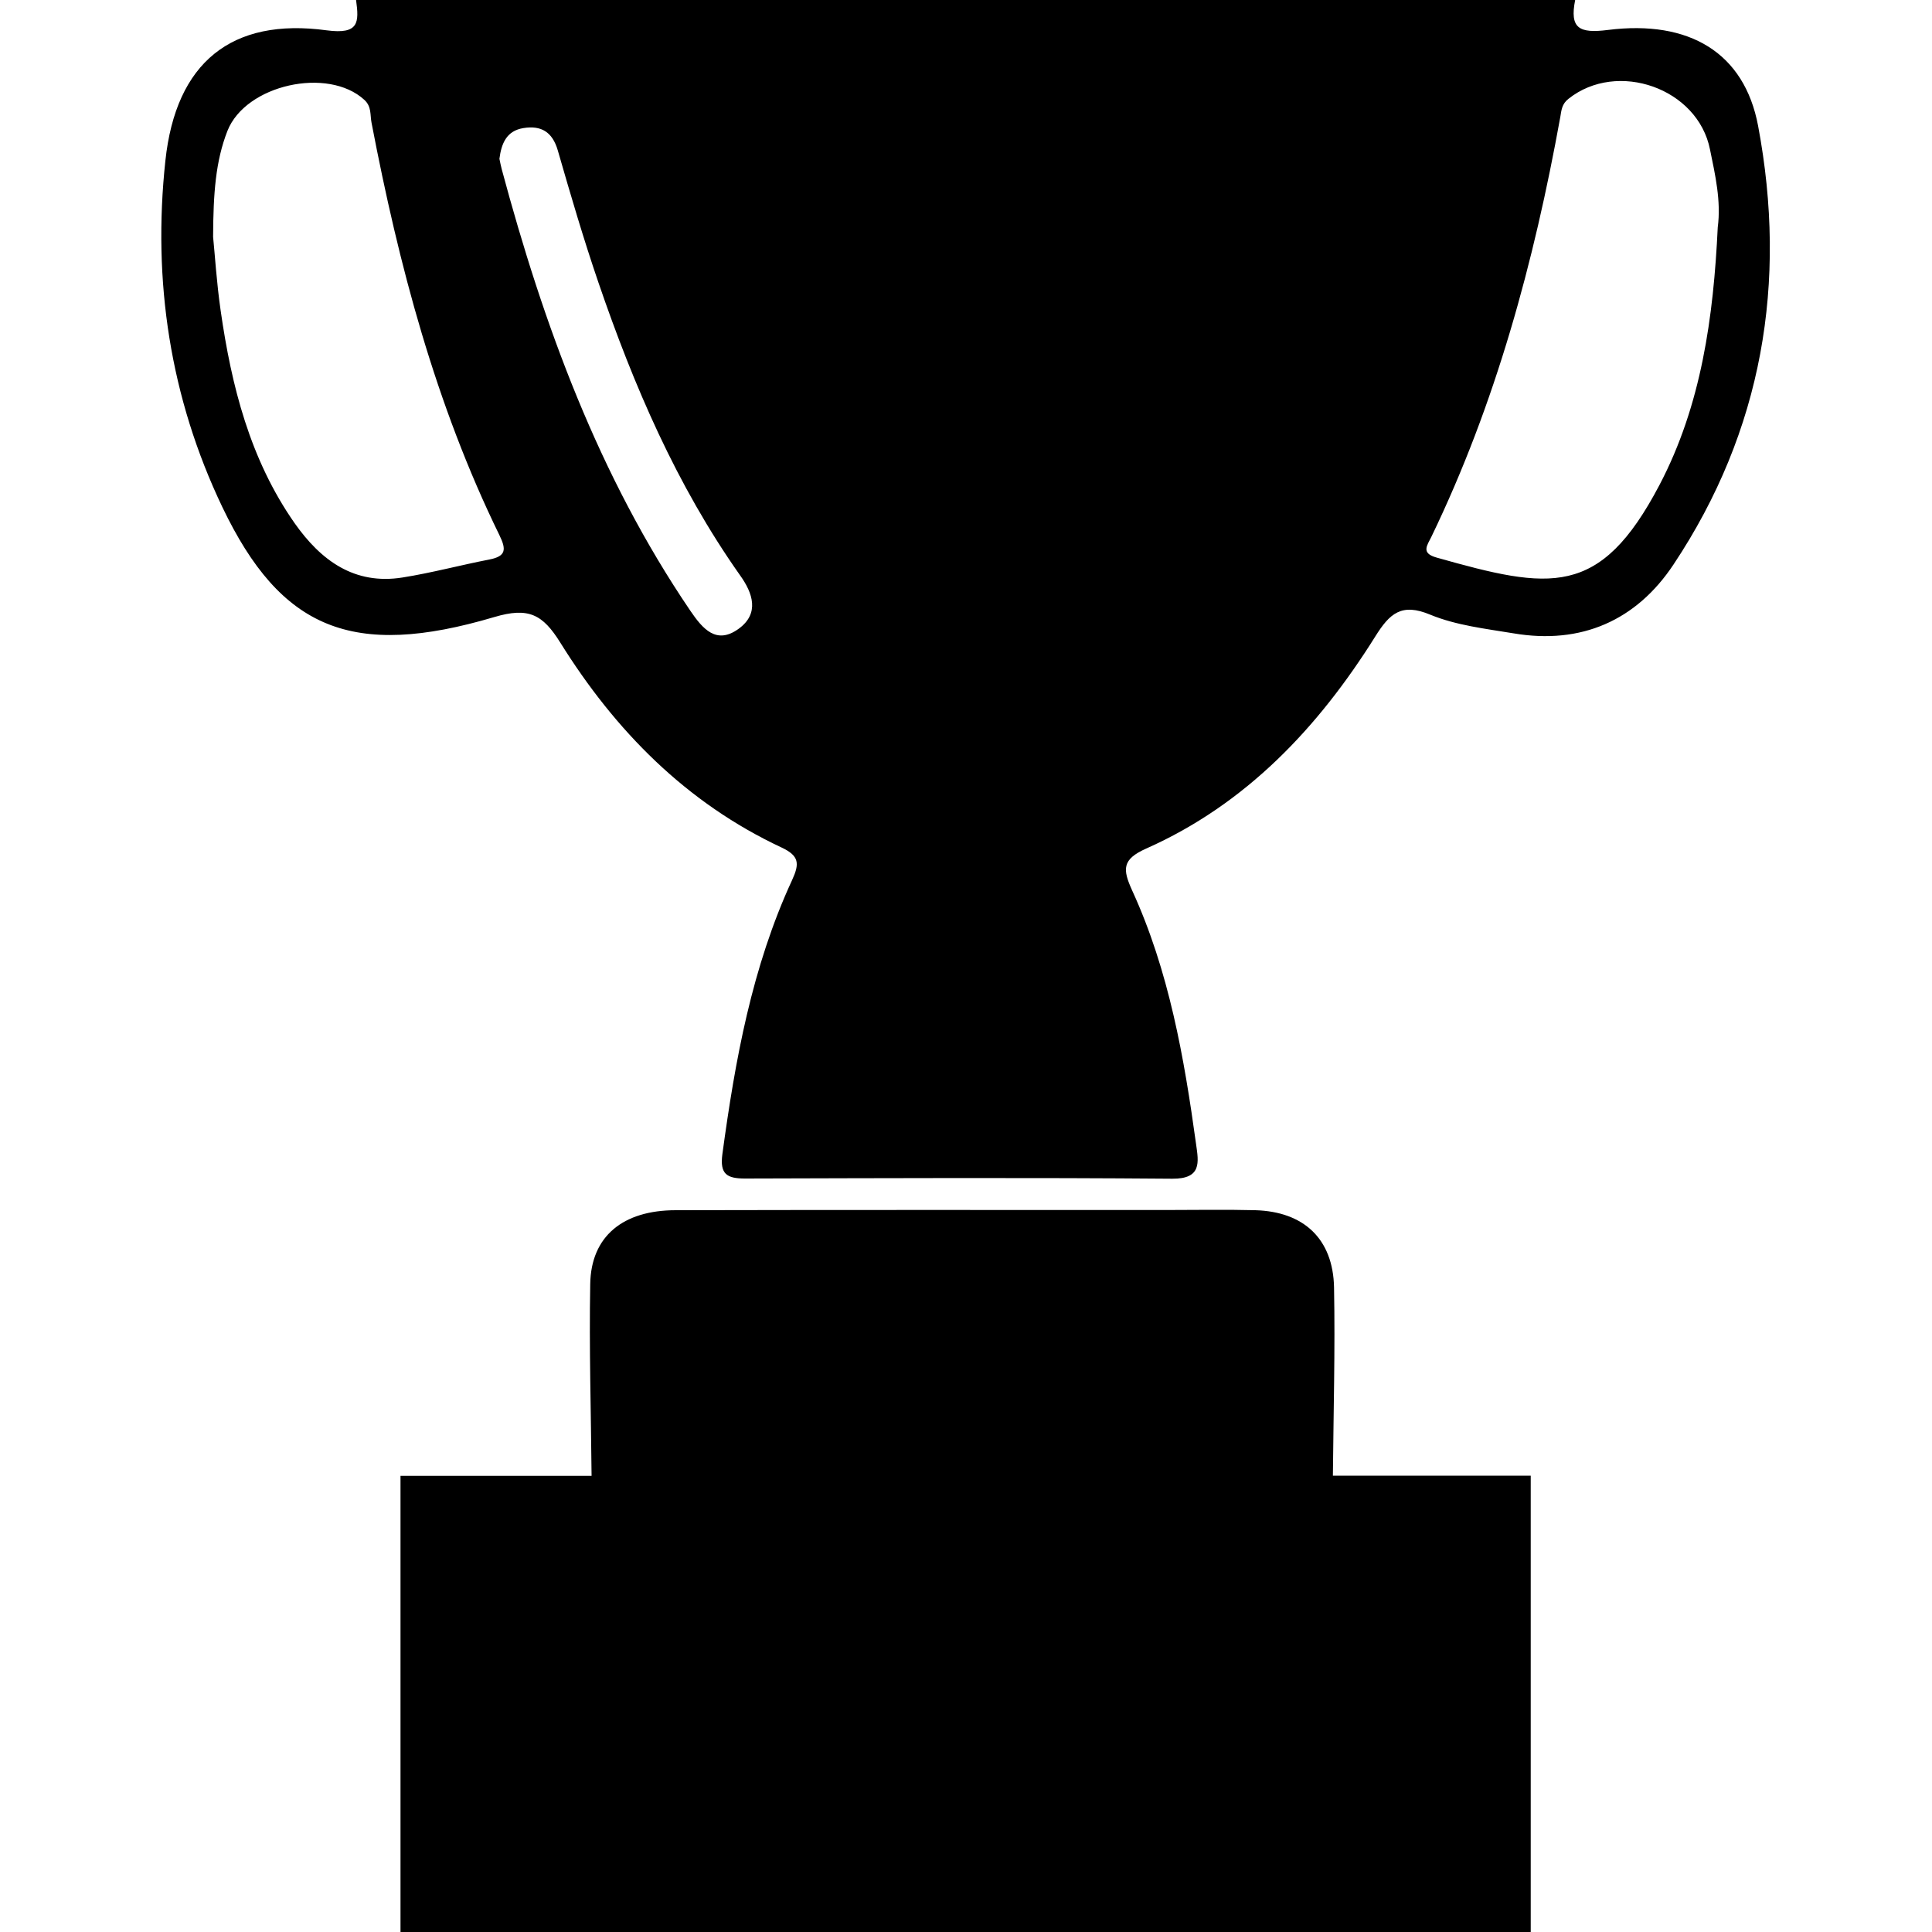 <svg xmlns="http://www.w3.org/2000/svg" viewBox="0 0 1000 1000" width="1000" height="1000">
<path d="M910 65.2c-7.1-37.9-35.6-55-77.7-49.7-15 1.9-19.9-0.8-17-15.5h-631c1.6 11.7 1.5 17.9-15.2 15.7-49.2-6.7-78.1 16.6-83.5 67.5-6.7 62.2 2.4 122.6 29.5 179.3 30.3 63.3 67.4 78.6 140.7 56.9 17.8-5.3 25.1-1.4 34.2 13.2 28.4 45.6 65.2 83 114.6 106.1 9.1 4.3 9.3 8.3 5.4 16.8-20.8 45-29.5 93.2-36.1 141.9-1.4 10.4 2.4 12.6 11.7 12.6 73.7-0.2 147.5-0.5 221.2 0.1 15.3 0.1 13.6-8.6 12.3-17.8-6.2-45-14-89.7-33.1-131.4-5-11-5.3-16.1 7.3-21.7 51.7-23 89-62.6 118.5-109.7 7.5-12 13.6-17.6 28.6-11.3 13.4 5.5 28.4 7.2 42.9 9.6 35.2 6 63.7-6.7 82.9-35.6 46.1-69.3 59-146.1 43.8-227z m-656.7 224.4c-15 2.9-29.8 6.9-44.9 9.3-25 4-42.3-8.8-55.9-28.1-23.1-33-32.7-71-38.3-110.1-2.1-14.5-3-29.3-3.9-38.1 0.1-22.6 1.3-39.2 7.4-54.8 9.4-24 52.1-33.4 70.9-16.1 3.8 3.5 2.9 7.7 3.7 11.8 14.1 73.7 33.1 145.8 66.2 213.5 3.6 7.4 3.5 10.9-5.2 12.6z m129.1 35.8c-11.6 8.5-18.7 0.1-25.1-9.3-47.4-69.8-75.9-147.7-97.6-228.5-0.5-1.8-0.8-3.6-1.2-5.4 1-7.8 3.6-14.5 12.4-15.9 9.1-1.5 15 1.9 17.8 11.5 6.6 22.9 13.3 45.8 21 68.3 18.3 53.5 40.5 105.1 73.3 151.6 6.7 9.3 10.2 19.8-0.6 27.7z m506.7-207.7c-2.2 46.2-8.4 91.9-30.2 133.4-30.8 58.6-56.5 54.1-115.3 37.5-8.3-2.3-4.9-6.3-2.7-10.8 33.3-69 53.1-142.1 66.7-217.2 0.6-3.6 0.8-6.8 4.3-9.5 25.2-20 66.9-5.5 73.2 26.3 2.7 13.2 5.8 26.6 4 40.3z m-198.6 548.7c-0.5-25.2-15.7-39.3-40.8-40-15.3-0.4-30.7-0.1-46-0.1-84.6 0-169.3-0.1-253.9 0.1-27.5 0-43.9 13.6-44.3 38.2-0.6 33.1 0.4 66.2 0.7 99.3h-98.9v236.1h585v-236.2h-102.4c0.3-32.5 1.2-65 0.6-97.4z"/>
</svg>
